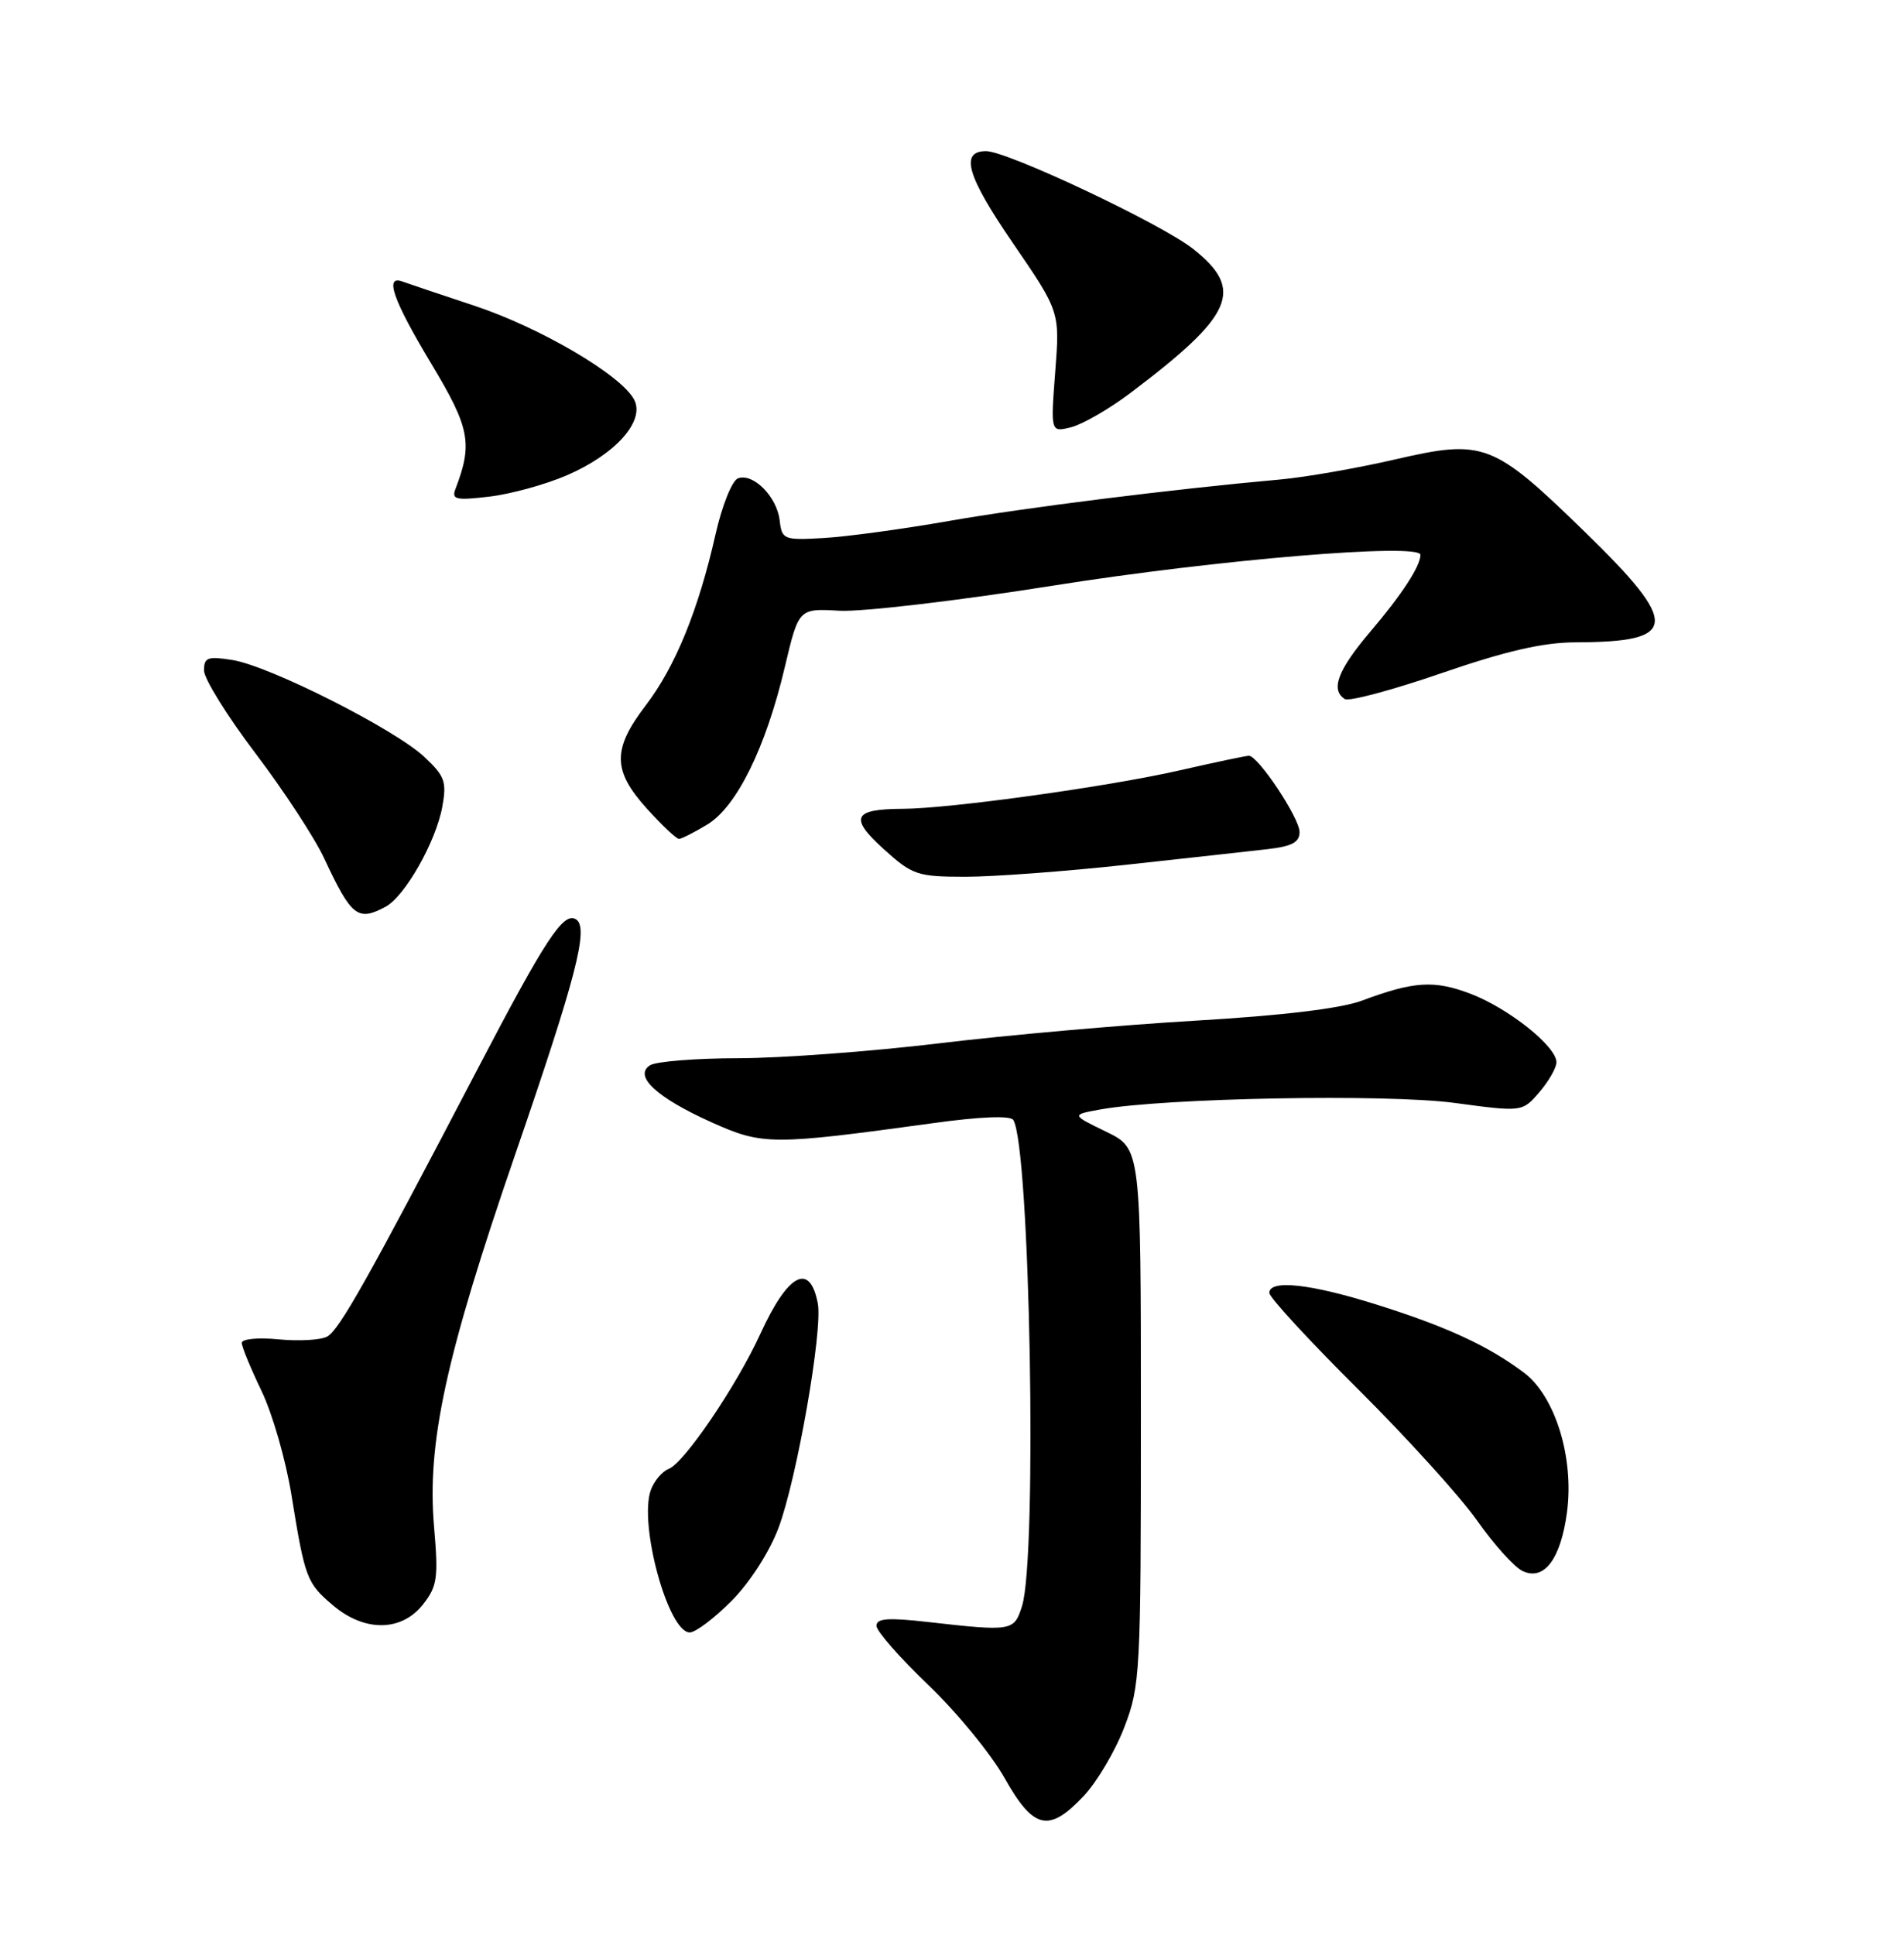 <?xml version="1.0" encoding="UTF-8" standalone="no"?>
<!DOCTYPE svg PUBLIC "-//W3C//DTD SVG 1.1//EN" "http://www.w3.org/Graphics/SVG/1.1/DTD/svg11.dtd" >
<svg xmlns="http://www.w3.org/2000/svg" xmlns:xlink="http://www.w3.org/1999/xlink" version="1.1" viewBox="0 0 252 256">
 <g >
 <path fill="currentColor"
d=" M 143.44 237.63 C 145.19 235.77 147.61 231.68 148.81 228.54 C 150.91 223.05 151.00 221.43 151.00 187.40 C 151.00 151.97 151.00 151.97 146.39 149.74 C 141.78 147.50 141.78 147.50 145.64 146.80 C 154.13 145.27 183.51 144.73 192.49 145.93 C 201.48 147.14 201.48 147.14 203.74 144.51 C 204.98 143.07 206.00 141.29 206.00 140.55 C 206.00 138.46 199.69 133.43 194.65 131.50 C 189.82 129.66 187.13 129.83 180.23 132.41 C 177.47 133.44 169.66 134.38 158.23 135.05 C 148.48 135.62 133.20 136.97 124.29 138.05 C 115.37 139.12 103.45 140.01 97.79 140.02 C 92.13 140.02 86.84 140.45 86.04 140.95 C 83.81 142.37 86.91 145.24 94.22 148.52 C 100.95 151.54 102.15 151.54 123.50 148.61 C 129.80 147.74 133.72 147.59 134.11 148.19 C 136.33 151.71 137.31 205.99 135.27 212.50 C 134.22 215.84 133.98 215.88 122.75 214.61 C 117.54 214.02 116.00 214.13 116.00 215.12 C 116.00 215.82 119.09 219.34 122.86 222.95 C 126.63 226.55 131.17 232.09 132.95 235.25 C 136.80 242.08 138.81 242.54 143.44 237.63 Z  M 96.85 211.80 C 99.27 209.35 101.85 205.33 103.04 202.16 C 105.47 195.67 108.91 176.00 108.24 172.47 C 107.18 166.95 104.30 168.49 100.62 176.52 C 97.50 183.34 90.56 193.57 88.52 194.35 C 87.66 194.68 86.59 195.93 86.15 197.13 C 84.50 201.59 88.43 216.00 91.29 216.00 C 92.06 216.00 94.56 214.11 96.85 211.80 Z  M 55.98 212.30 C 57.88 209.89 58.03 208.80 57.45 202.05 C 56.49 190.94 58.98 179.49 68.21 152.69 C 76.29 129.21 77.97 122.72 76.23 121.64 C 74.57 120.62 72.22 124.20 63.13 141.60 C 48.69 169.25 44.92 175.94 43.32 176.84 C 42.49 177.31 39.60 177.48 36.90 177.22 C 34.18 176.95 32.00 177.16 32.00 177.69 C 32.00 178.20 33.18 181.06 34.61 184.04 C 36.05 187.02 37.84 193.24 38.58 197.85 C 40.37 208.90 40.59 209.48 44.13 212.46 C 48.29 215.96 53.15 215.89 55.98 212.30 Z  M 207.40 200.07 C 208.35 192.86 205.83 184.72 201.68 181.61 C 196.95 178.07 191.46 175.53 182.20 172.62 C 173.47 169.87 168.00 169.27 168.00 171.07 C 168.00 171.67 173.29 177.40 179.75 183.82 C 186.21 190.25 193.30 198.06 195.50 201.20 C 197.70 204.33 200.40 207.33 201.50 207.86 C 204.35 209.24 206.57 206.32 207.40 200.07 Z  M 51.03 119.98 C 53.59 118.61 57.69 111.38 58.54 106.75 C 59.14 103.43 58.88 102.69 56.15 100.14 C 52.21 96.46 35.62 88.09 30.75 87.33 C 27.48 86.81 27.00 86.99 27.00 88.71 C 27.00 89.80 30.07 94.74 33.82 99.69 C 37.57 104.64 41.67 110.90 42.92 113.60 C 46.52 121.30 47.35 121.95 51.03 119.98 Z  M 149.00 114.43 C 156.97 113.56 165.41 112.63 167.75 112.36 C 170.99 111.99 172.00 111.45 172.00 110.09 C 172.00 108.24 166.52 100.00 165.29 100.00 C 164.91 100.00 160.75 100.88 156.05 101.95 C 146.60 104.10 125.73 106.99 119.50 107.02 C 112.91 107.04 112.36 108.19 116.95 112.34 C 120.77 115.79 121.40 116.00 127.75 116.01 C 131.46 116.01 141.03 115.30 149.00 114.43 Z  M 93.64 109.08 C 97.52 106.71 101.36 98.90 103.87 88.28 C 105.71 80.50 105.71 80.50 111.10 80.81 C 114.07 80.98 126.85 79.48 139.50 77.47 C 160.94 74.06 188.00 71.80 188.00 73.42 C 188.00 74.91 185.53 78.69 181.34 83.61 C 177.05 88.66 176.06 91.30 178.00 92.50 C 178.56 92.84 184.32 91.30 190.82 89.06 C 199.39 86.11 204.26 85.00 208.56 84.99 C 222.21 84.95 222.39 82.67 209.75 70.37 C 197.59 58.54 196.39 58.08 184.65 60.79 C 179.62 61.95 172.80 63.14 169.50 63.44 C 155.03 64.74 135.66 67.17 125.50 68.95 C 119.45 70.01 112.03 71.02 109.00 71.19 C 103.71 71.49 103.49 71.40 103.19 68.85 C 102.83 65.72 99.66 62.53 97.66 63.30 C 96.89 63.60 95.56 66.91 94.71 70.67 C 92.44 80.71 89.38 88.22 85.46 93.34 C 81.03 99.15 81.06 101.95 85.62 107.00 C 87.61 109.20 89.52 111.00 89.87 111.00 C 90.21 110.99 91.91 110.13 93.64 109.08 Z  M 74.96 62.92 C 81.48 60.12 85.43 55.68 83.92 52.86 C 82.18 49.60 71.47 43.32 62.69 40.42 C 58.19 38.93 53.94 37.50 53.25 37.25 C 50.85 36.36 52.04 39.74 57.06 48.09 C 62.20 56.63 62.59 58.68 60.27 64.73 C 59.75 66.10 60.37 66.23 64.77 65.71 C 67.58 65.38 72.16 64.12 74.96 62.92 Z  M 149.57 52.03 C 163.29 41.69 164.75 38.35 157.92 32.94 C 153.74 29.63 133.35 20.00 130.51 20.00 C 127.02 20.00 127.96 23.27 134.03 32.12 C 140.28 41.24 140.28 41.24 139.66 49.22 C 139.05 57.21 139.05 57.21 141.77 56.53 C 143.27 56.15 146.78 54.13 149.57 52.03 Z "/>
</g>
</svg>